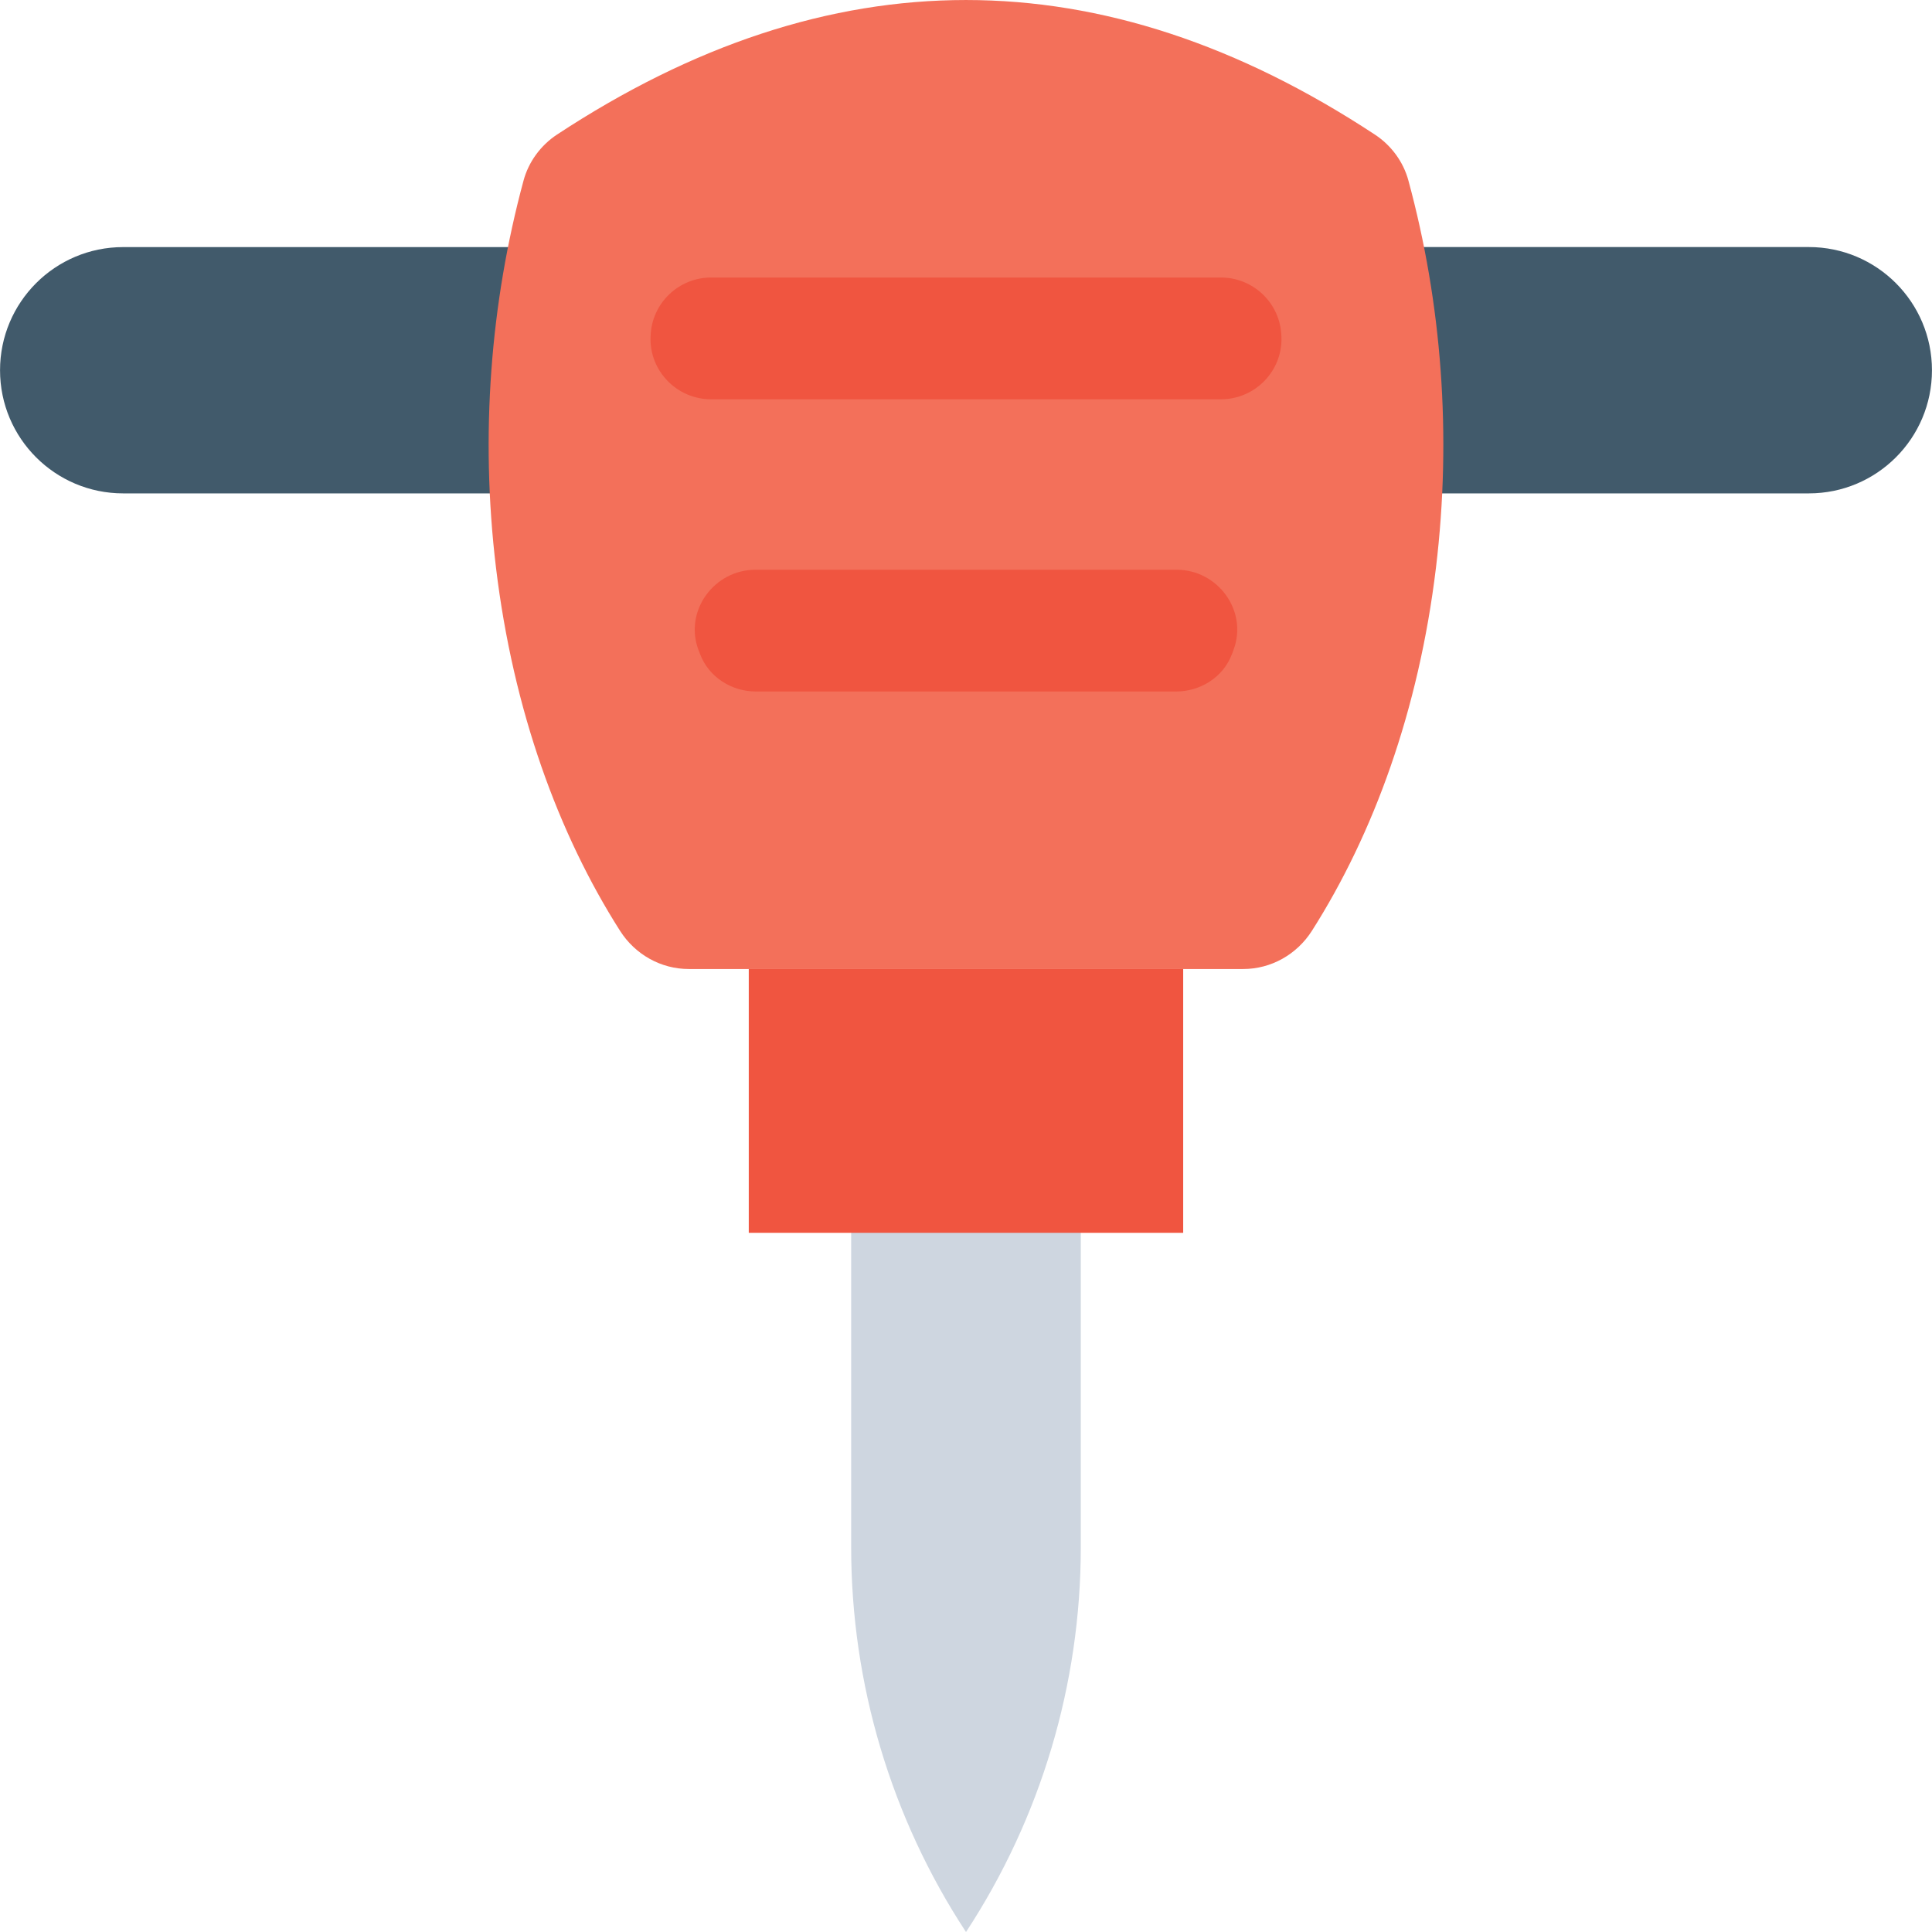 <?xml version="1.0" encoding="utf-8"?>
<!-- Generator: Adobe Illustrator 16.0.0, SVG Export Plug-In . SVG Version: 6.00 Build 0)  -->
<!DOCTYPE svg PUBLIC "-//W3C//DTD SVG 1.1//EN" "http://www.w3.org/Graphics/SVG/1.1/DTD/svg11.dtd">
<svg version="1.1" id="Layer_1" xmlns="http://www.w3.org/2000/svg" xmlns:xlink="http://www.w3.org/1999/xlink" x="0px" y="0px"
	 width="48px" height="48px" viewBox="0 0 48 48" enable-background="new 0 0 48 48" xml:space="preserve">
<g>
	<path fill="#CED6E0" d="M21.147,38.439V28.252h5.705v10.188c0,3.396-0.99,6.721-2.852,9.561
		C22.138,45.16,21.147,41.836,21.147,38.439"/>
	<path fill="#415A6B" d="M44.94,12.258h-9.664c-1.691,0-3.061-1.369-3.061-3.059s1.369-3.061,3.061-3.061h9.664
		c1.689,0,3.059,1.371,3.059,3.061S46.63,12.258,44.94,12.258"/>
	<path fill="#415A6B" d="M12.724,12.258H3.06c-1.689,0-3.059-1.369-3.059-3.059S1.37,6.139,3.06,6.139h9.664
		c1.691,0,3.061,1.371,3.061,3.061S14.415,12.258,12.724,12.258"/>
	<path fill="#F3705A" d="M13.835,3.346c-0.402,0.266-0.703,0.676-0.828,1.141c-0.82,3.031-1.082,6.322-0.684,9.619
		c0.428,3.545,1.551,6.615,3.082,9.02c0.373,0.586,1.012,0.949,1.707,0.949h13.775c0.695,0,1.334-0.363,1.707-0.949
		c1.529-2.404,2.654-5.475,3.082-9.02c0.398-3.297,0.139-6.588-0.684-9.619c-0.125-0.465-0.426-0.875-0.83-1.141
		C27.388-1.115,20.612-1.115,13.835,3.346"/>
	<path fill="#F05540" d="M17.665,9.92h12.67c0.846,0,1.533-0.703,1.502-1.549c0-0.012-0.002-0.021-0.002-0.031
		c-0.029-0.807-0.695-1.445-1.502-1.445H17.667c-0.807,0-1.473,0.639-1.502,1.445c-0.002,0.01-0.002,0.02-0.002,0.031
		C16.132,9.217,16.819,9.92,17.665,9.92"/>
	<path fill="#F05540" d="M18.78,17.18H29.22c0.607,0,1.174-0.359,1.387-0.928c0.016-0.037,0.029-0.076,0.043-0.115
		c0.355-0.963-0.393-1.982-1.418-1.982H18.771c-1.027,0-1.775,1.02-1.422,1.982c0.016,0.039,0.029,0.078,0.045,0.115
		C17.608,16.82,18.173,17.18,18.78,17.18"/>
	<rect x="18.603" y="24.074" fill="#F05540" width="10.793" height="6.555"/>
</g>
</svg>
